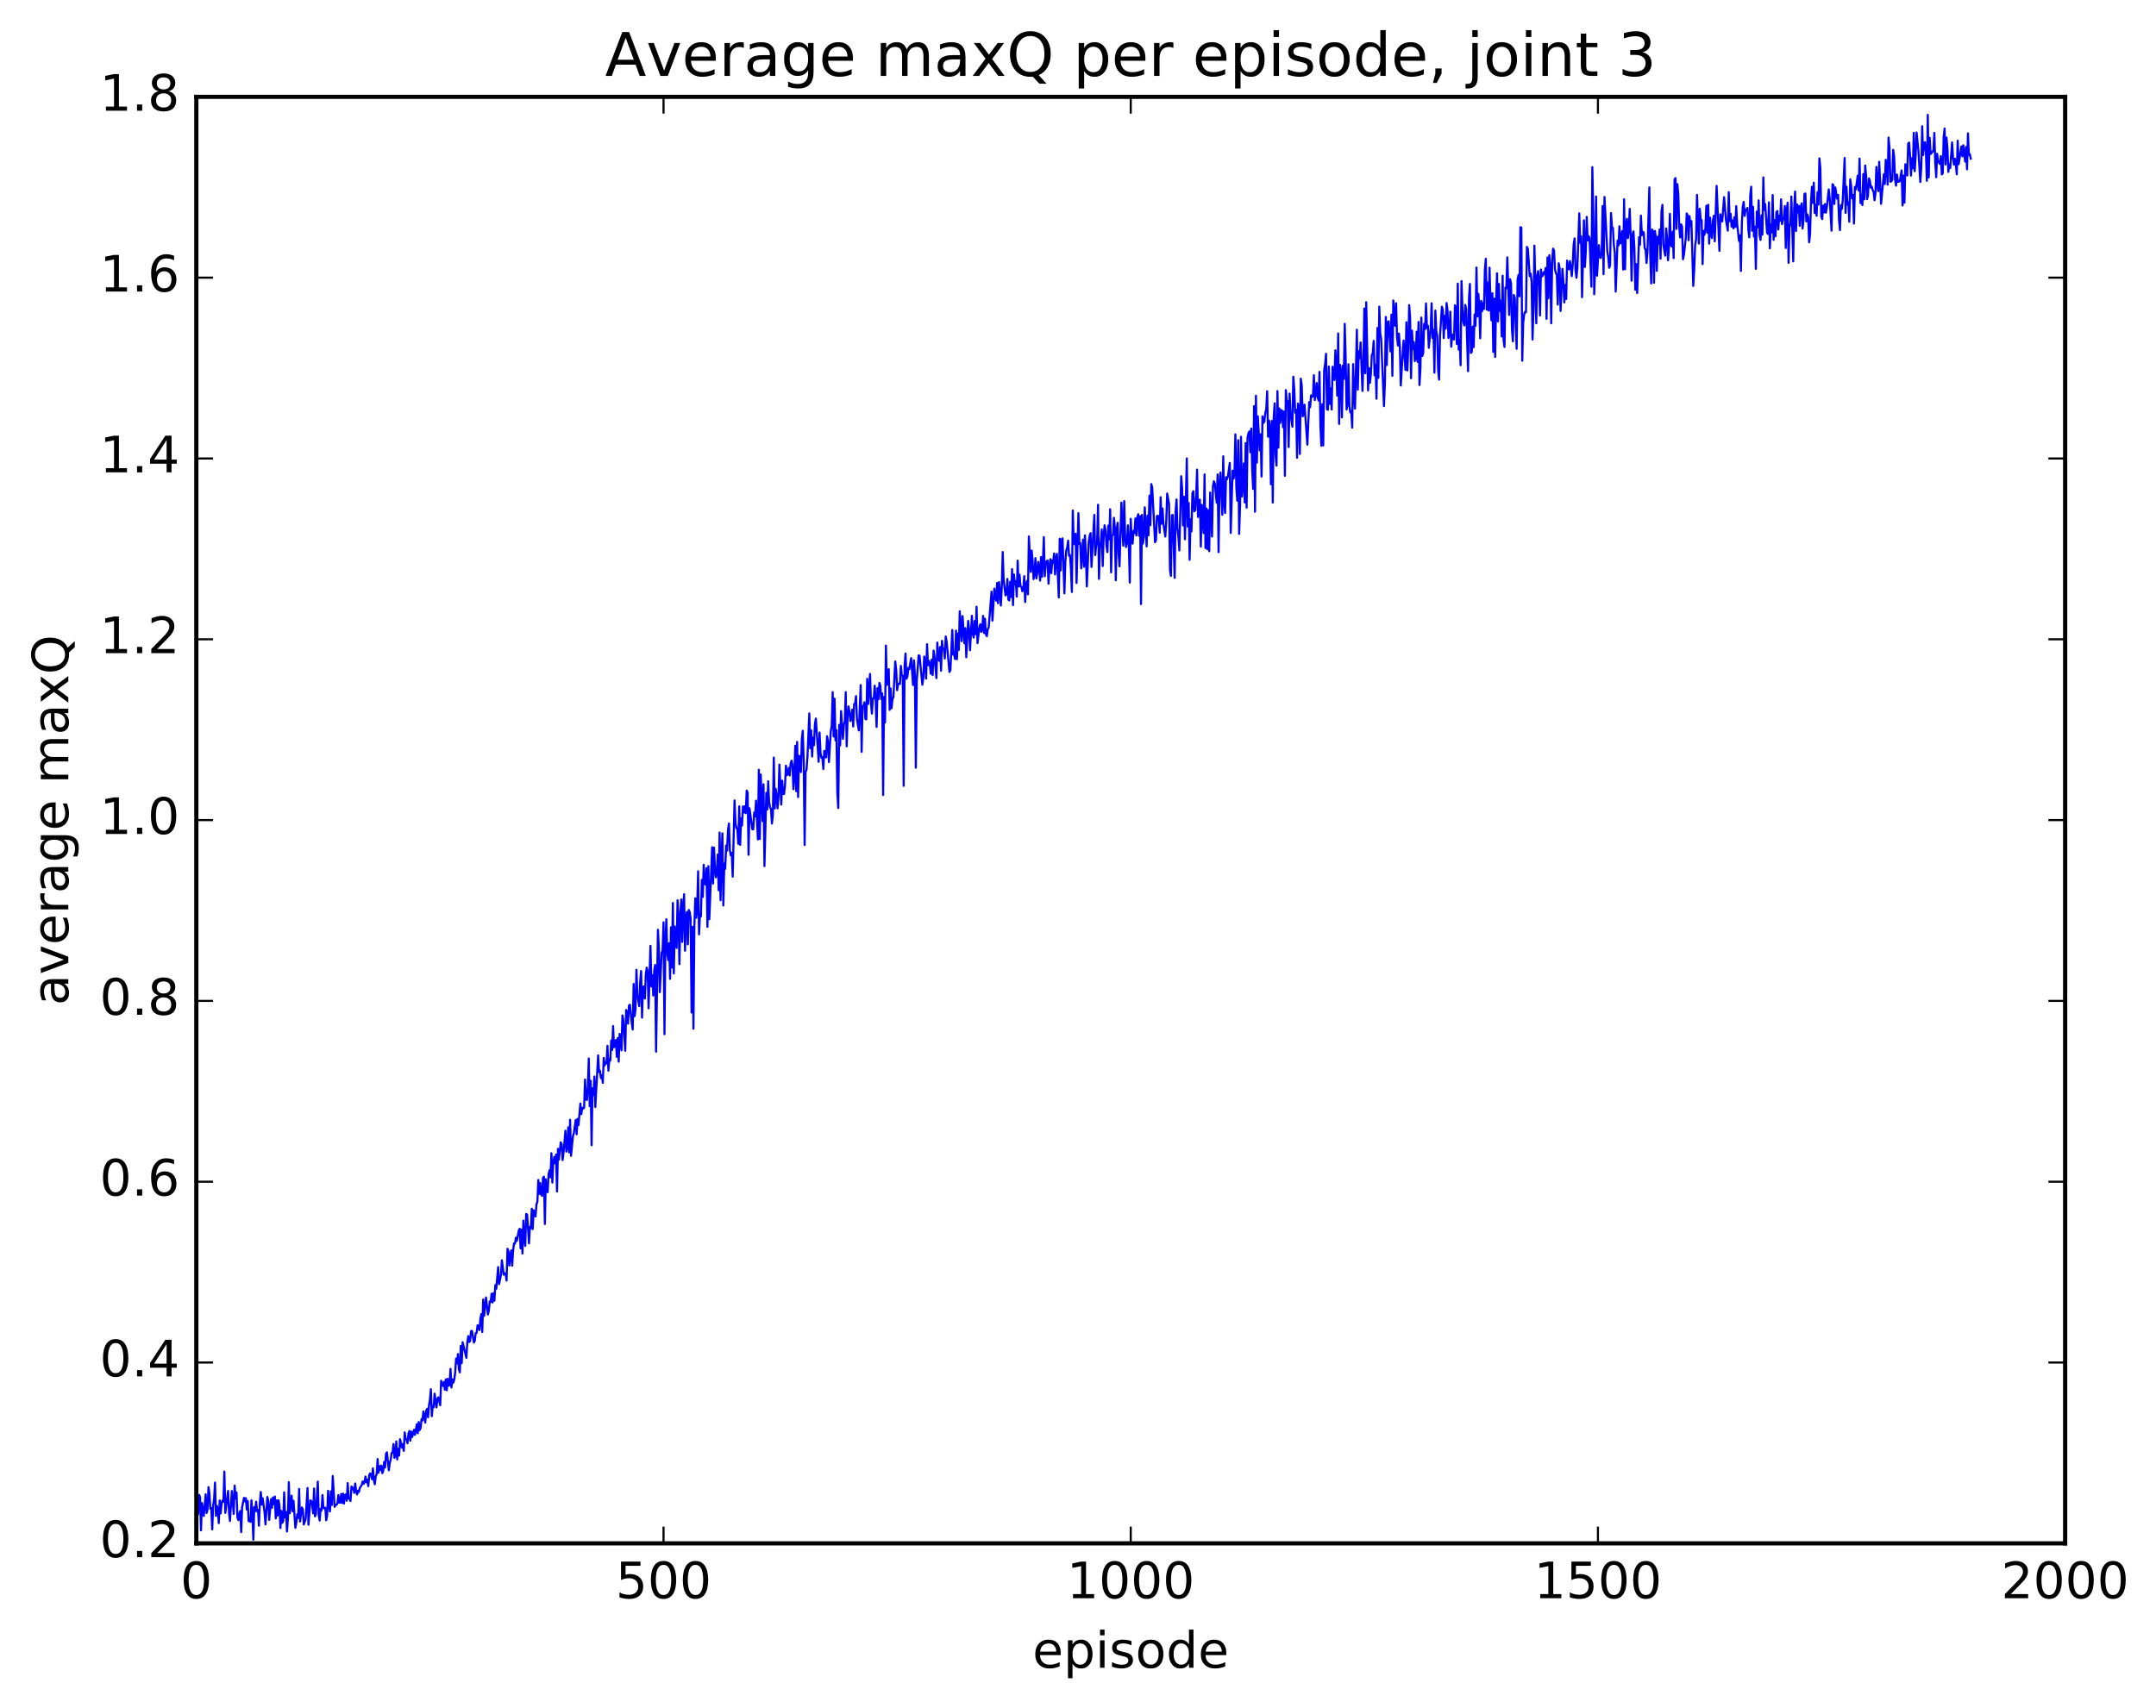 <?xml version="1.0" encoding="utf-8" standalone="no"?>
<!DOCTYPE svg PUBLIC "-//W3C//DTD SVG 1.1//EN"
  "http://www.w3.org/Graphics/SVG/1.1/DTD/svg11.dtd">
<!-- Created with matplotlib (http://matplotlib.org/) -->
<svg height="408pt" version="1.1" viewBox="0 0 515 408" width="515pt" xmlns="http://www.w3.org/2000/svg" xmlns:xlink="http://www.w3.org/1999/xlink">
 <defs>
  <style type="text/css">
*{stroke-linecap:butt;stroke-linejoin:round;stroke-miterlimit:100000;}
  </style>
 </defs>
 <g id="figure_1">
  <g id="patch_1">
   <path d="M 0 408.169 
L 515.768 408.169 
L 515.768 0 
L 0 0 
z
" style="fill:#ffffff;"/>
  </g>
  <g id="axes_1">
   <g id="patch_2">
    <path d="M 46.898 368.742 
L 493.298 368.742 
L 493.298 23.142 
L 46.898 23.142 
z
" style="fill:#ffffff;"/>
   </g>
   <g id="line2d_1">
    <path clip-path="url(#p8af51a3436)" d="M 46.898 364.537 
L 47.121 362.156 
L 47.344 361.66 
L 47.567 357.169 
L 47.79 357.702 
L 48.014 365.643 
L 48.237 359.123 
L 48.683 362.201 
L 49.13 357.03 
L 49.353 361.495 
L 49.576 360.654 
L 49.799 355.307 
L 50.022 356.775 
L 50.245 360.465 
L 50.469 360.303 
L 50.692 365.415 
L 50.915 359.716 
L 51.138 358.188 
L 51.361 354.216 
L 51.585 362.179 
L 51.808 359.79 
L 52.031 360.488 
L 52.254 363.922 
L 52.477 358.499 
L 52.701 361.594 
L 52.924 359.33 
L 53.147 358.519 
L 53.37 358.803 
L 53.593 351.59 
L 53.817 361.468 
L 54.486 356.224 
L 54.709 361.448 
L 54.933 363.403 
L 55.379 356.249 
L 55.825 361.715 
L 56.049 354.936 
L 56.272 358.01 
L 56.495 356.609 
L 56.718 362.578 
L 56.941 363.211 
L 57.165 361.686 
L 57.388 361.016 
L 57.611 366.08 
L 57.834 360.129 
L 58.281 357.875 
L 58.504 358.734 
L 58.727 357.949 
L 58.95 360.679 
L 59.173 358.614 
L 59.397 363.46 
L 59.62 362.981 
L 59.843 363.624 
L 60.066 358.463 
L 60.289 361.651 
L 60.513 367.881 
L 60.736 360.096 
L 60.959 361.049 
L 61.182 358.791 
L 61.406 361.117 
L 61.629 360.77 
L 61.852 364.536 
L 62.075 358.937 
L 62.298 356.473 
L 62.522 359.495 
L 62.745 357.963 
L 63.191 361.302 
L 63.414 364.218 
L 63.861 357.672 
L 64.084 358.656 
L 64.307 363.14 
L 64.754 358.184 
L 64.977 360.25 
L 65.2 357.788 
L 65.423 359.381 
L 65.646 357.552 
L 65.87 362.793 
L 66.093 358.478 
L 66.316 362.119 
L 66.539 358.463 
L 66.762 359.876 
L 66.986 365.084 
L 67.209 361.005 
L 67.432 363.857 
L 67.655 363.369 
L 67.878 356.567 
L 68.102 362.561 
L 68.325 361.232 
L 68.548 365.91 
L 68.771 362.91 
L 68.994 354.127 
L 69.218 361.565 
L 69.664 357.341 
L 69.887 361.08 
L 70.11 358.571 
L 70.557 365.042 
L 70.78 363.819 
L 71.003 361.79 
L 71.226 362.672 
L 71.45 355.739 
L 71.673 363.528 
L 72.119 360.159 
L 72.342 360.652 
L 72.566 364.23 
L 73.012 362.918 
L 73.458 355.527 
L 73.681 364.304 
L 74.128 358.48 
L 74.351 358.633 
L 74.574 359.54 
L 74.797 361.587 
L 75.021 355.648 
L 75.244 362.299 
L 75.467 361.723 
L 75.913 353.987 
L 76.137 362.008 
L 76.36 363.303 
L 76.583 360.516 
L 76.806 360.872 
L 77.029 357.197 
L 77.253 360.243 
L 77.476 360.424 
L 77.699 360.229 
L 77.922 363.237 
L 78.145 362.074 
L 78.369 356.18 
L 78.592 359.822 
L 78.815 361.117 
L 79.038 356.324 
L 79.261 359.581 
L 79.485 352.664 
L 79.931 360.022 
L 80.154 359.554 
L 80.377 359.551 
L 80.601 359.21 
L 80.824 357.201 
L 81.047 359.014 
L 81.27 359.001 
L 81.493 356.954 
L 81.717 359.11 
L 81.94 356.876 
L 82.163 359.232 
L 82.386 357.167 
L 82.609 357.064 
L 82.833 358.567 
L 83.056 354.35 
L 83.279 357.98 
L 83.502 358.132 
L 83.725 358.639 
L 83.949 355.181 
L 84.172 355.328 
L 84.395 355.809 
L 84.618 356.679 
L 84.841 354.447 
L 85.065 356.24 
L 85.288 357.078 
L 85.511 356.147 
L 85.734 356.478 
L 85.957 355.495 
L 86.404 354.808 
L 86.627 353.953 
L 86.85 354.547 
L 87.073 354.177 
L 87.297 352.791 
L 87.52 354.162 
L 87.743 353.543 
L 87.966 355.074 
L 88.189 352.442 
L 88.413 352.021 
L 88.636 352.445 
L 88.859 353.415 
L 89.082 350.812 
L 89.305 353.656 
L 89.529 354.632 
L 89.752 352.726 
L 89.975 352.237 
L 90.198 348.602 
L 90.421 351.878 
L 90.645 350.273 
L 90.868 351.21 
L 91.091 350.164 
L 91.314 351.971 
L 91.537 351.483 
L 91.761 349.287 
L 91.984 350.628 
L 92.207 347.307 
L 92.43 347.003 
L 92.877 351.304 
L 93.1 349.539 
L 93.323 348.815 
L 93.546 347.158 
L 93.769 347.074 
L 93.993 345.016 
L 94.216 348.319 
L 94.439 347.934 
L 94.662 344.392 
L 94.885 348.702 
L 95.109 346.147 
L 95.332 347.786 
L 95.555 343.872 
L 96.001 345.891 
L 96.225 345.027 
L 96.448 346.646 
L 96.671 342.236 
L 96.894 343.873 
L 97.118 343.875 
L 97.341 344.842 
L 97.564 342.565 
L 97.787 341.896 
L 98.01 344.234 
L 98.234 342.035 
L 98.457 343.334 
L 98.903 341.611 
L 99.126 342.826 
L 99.573 340.278 
L 99.796 342.444 
L 100.019 339.762 
L 100.242 341.692 
L 100.466 341.208 
L 100.689 339.072 
L 100.912 339.38 
L 101.135 337.225 
L 101.358 338.274 
L 101.582 339.894 
L 101.805 337.073 
L 102.028 336.595 
L 102.251 338.614 
L 102.474 335.81 
L 102.698 334.425 
L 102.921 331.919 
L 103.144 338.363 
L 103.367 335.909 
L 103.59 336.245 
L 103.814 332.995 
L 104.26 336.267 
L 104.483 334.273 
L 104.706 333.858 
L 105.153 335.747 
L 105.376 329.897 
L 105.599 330.773 
L 105.822 331.15 
L 106.046 330.166 
L 106.269 332.031 
L 106.492 329.563 
L 106.715 332.181 
L 106.938 329.433 
L 107.162 331.095 
L 107.385 330.918 
L 107.608 327.066 
L 107.831 331.513 
L 108.054 329.578 
L 108.278 330.37 
L 108.501 329.605 
L 108.724 327.977 
L 108.947 324.584 
L 109.17 325.738 
L 109.394 323.522 
L 109.617 327.138 
L 109.84 327.894 
L 110.063 321.572 
L 110.286 325.689 
L 110.51 320.697 
L 111.402 324.423 
L 111.626 320.735 
L 111.849 319.235 
L 112.072 320.637 
L 112.295 320.404 
L 112.518 318.024 
L 112.742 317.986 
L 113.188 320.758 
L 113.411 320.337 
L 113.634 318.504 
L 113.858 318.435 
L 114.081 316.627 
L 114.527 317.794 
L 114.75 315.068 
L 114.974 313.967 
L 115.197 318.25 
L 115.42 310.486 
L 115.643 314.379 
L 116.09 310.001 
L 116.536 314.063 
L 116.759 313.222 
L 116.982 310.947 
L 117.206 311.067 
L 117.429 309.09 
L 117.652 311.191 
L 117.875 308.973 
L 118.098 310.772 
L 118.322 307.047 
L 118.545 307.913 
L 118.991 302.735 
L 119.214 306.811 
L 119.661 304.638 
L 119.884 301.107 
L 120.33 304.561 
L 120.553 304.217 
L 120.777 304.311 
L 121 305.959 
L 121.223 298.363 
L 121.446 298.941 
L 121.669 302.374 
L 121.893 299.942 
L 122.116 298.745 
L 122.339 302.412 
L 122.562 298.803 
L 122.785 297.07 
L 123.009 297.122 
L 123.232 295.71 
L 123.455 296.492 
L 123.901 294.081 
L 124.125 293.578 
L 124.348 298.269 
L 124.571 293.8 
L 124.794 299.496 
L 125.017 291.643 
L 125.241 295.803 
L 125.464 297.664 
L 125.687 290.051 
L 125.91 290.172 
L 126.357 297.069 
L 126.58 293.132 
L 126.803 293.489 
L 127.026 288.795 
L 127.249 293.664 
L 127.473 289.172 
L 127.919 290.64 
L 128.142 287.792 
L 128.365 287.11 
L 128.589 281.927 
L 128.812 285.258 
L 129.035 282.674 
L 129.258 285.382 
L 129.482 285.734 
L 129.705 281.413 
L 129.928 281.132 
L 130.151 292.447 
L 130.374 281.743 
L 130.597 284.714 
L 130.821 284.838 
L 131.044 280.494 
L 131.267 279.613 
L 131.49 281.301 
L 131.714 275.538 
L 131.937 282.556 
L 132.16 277.866 
L 132.383 276.428 
L 132.606 277.962 
L 132.829 275.861 
L 133.053 284.688 
L 133.276 274.481 
L 133.499 277.058 
L 133.946 272.928 
L 134.169 273.383 
L 134.392 277.166 
L 134.615 275.378 
L 135.061 270.156 
L 135.285 275.152 
L 135.508 274.165 
L 135.731 269.347 
L 135.954 275.334 
L 136.178 267.546 
L 136.401 276.156 
L 136.847 271.541 
L 137.07 270.771 
L 137.517 267.587 
L 137.74 271.017 
L 137.963 267.318 
L 138.186 268.824 
L 138.633 263.656 
L 138.856 266.199 
L 139.079 264.681 
L 139.302 264.896 
L 139.525 264.627 
L 139.749 257.93 
L 139.972 262.724 
L 140.195 262.806 
L 140.418 259.697 
L 140.642 252.892 
L 140.865 264.301 
L 141.088 258.235 
L 141.311 273.627 
L 141.534 260.011 
L 141.757 261.659 
L 141.981 257.213 
L 142.204 264.502 
L 142.874 252.148 
L 143.097 256.118 
L 143.32 255.844 
L 143.543 257.589 
L 143.766 256.928 
L 143.989 258.732 
L 144.213 252.765 
L 144.436 254.555 
L 144.659 253.869 
L 144.882 254.07 
L 145.106 249.875 
L 145.329 255.824 
L 145.552 253.09 
L 145.775 253.417 
L 145.998 248.599 
L 146.221 250.876 
L 146.445 245.146 
L 146.668 250.224 
L 147.114 248.492 
L 147.338 252.506 
L 147.561 247.996 
L 147.784 253.661 
L 148.007 247.019 
L 148.23 248.053 
L 148.453 250.946 
L 148.677 242.611 
L 148.9 243.815 
L 149.346 251.058 
L 149.57 241.31 
L 149.793 241.949 
L 150.016 244.578 
L 150.239 240.257 
L 150.462 240.057 
L 150.909 244.436 
L 151.132 245.983 
L 151.355 235.101 
L 151.578 242.787 
L 151.802 241.146 
L 152.025 231.705 
L 152.248 237.701 
L 152.694 240.402 
L 152.917 234.652 
L 153.141 232.009 
L 153.364 243.134 
L 153.587 235.764 
L 153.81 235.696 
L 154.034 238.577 
L 154.257 232.852 
L 154.48 231.191 
L 154.703 232.132 
L 154.926 240.91 
L 155.373 225.979 
L 155.596 235.697 
L 155.819 232.989 
L 156.042 237.852 
L 156.266 231.991 
L 156.489 230.55 
L 156.712 251.276 
L 157.158 222.145 
L 157.381 226.485 
L 157.605 237.051 
L 158.051 227.649 
L 158.274 227.083 
L 158.498 220.362 
L 158.721 247.092 
L 158.944 225.207 
L 159.167 219.623 
L 159.39 227.684 
L 159.613 229.404 
L 159.837 225.364 
L 160.06 233.881 
L 160.283 221.558 
L 160.506 231.163 
L 160.73 215.745 
L 160.953 232.584 
L 161.176 221.367 
L 161.622 226.487 
L 161.845 215.1 
L 162.069 219.195 
L 162.292 230.364 
L 162.515 218.315 
L 162.738 214.905 
L 162.962 225.041 
L 163.185 216.889 
L 163.408 213.656 
L 163.631 227.155 
L 163.854 219.046 
L 164.077 217.897 
L 164.301 225.616 
L 164.524 217.41 
L 164.747 217.915 
L 164.97 219.403 
L 165.194 241.913 
L 165.417 221.47 
L 165.64 245.785 
L 165.863 221.244 
L 166.086 214.616 
L 166.31 219.251 
L 166.533 216.936 
L 166.756 208.172 
L 166.979 223.241 
L 167.202 218.437 
L 167.425 218.942 
L 167.649 210.233 
L 167.872 214.294 
L 168.095 206.619 
L 168.318 210.976 
L 168.542 211.369 
L 168.765 207.421 
L 168.988 221.451 
L 169.211 206.942 
L 169.434 219.607 
L 170.104 202.43 
L 170.327 211.099 
L 170.55 202.496 
L 170.774 207.678 
L 170.997 209.615 
L 171.22 208.327 
L 171.443 204.157 
L 171.666 212.714 
L 171.889 198.922 
L 172.113 215.072 
L 172.336 204.272 
L 172.559 199.112 
L 172.782 216.34 
L 173.006 206.314 
L 173.229 207.595 
L 173.452 202.009 
L 173.675 203.233 
L 173.898 198.239 
L 174.121 196.762 
L 174.345 203.173 
L 174.568 204.373 
L 174.791 203.777 
L 175.014 209.459 
L 175.461 191.24 
L 175.684 196.665 
L 175.907 197.828 
L 176.13 198.043 
L 176.353 201.606 
L 176.577 192.67 
L 176.8 201.874 
L 177.023 195.523 
L 177.246 197.264 
L 177.47 192.677 
L 177.693 194.108 
L 177.916 192.633 
L 178.139 194.282 
L 178.362 188.881 
L 178.585 189.37 
L 178.809 204.225 
L 179.032 193.115 
L 179.702 198.12 
L 179.925 198.166 
L 180.148 194.119 
L 180.371 195.046 
L 180.594 191.303 
L 181.041 200.559 
L 181.264 183.908 
L 181.487 200.447 
L 181.71 185.053 
L 182.157 196.185 
L 182.38 187.394 
L 182.603 206.93 
L 183.049 189.431 
L 183.273 193.431 
L 183.496 186.665 
L 183.719 191.725 
L 183.942 192.94 
L 184.166 193.302 
L 184.389 196.764 
L 184.612 194.692 
L 184.835 180.994 
L 185.058 193.156 
L 185.281 188.456 
L 185.505 189.946 
L 185.728 193.124 
L 185.951 190.521 
L 186.174 182.673 
L 186.621 192.239 
L 186.844 186.526 
L 187.067 189.68 
L 187.29 189.7 
L 187.513 187.647 
L 187.737 182.932 
L 187.96 185.206 
L 188.183 184.994 
L 188.406 183.471 
L 188.63 185.282 
L 188.853 182.405 
L 189.076 181.745 
L 189.299 182.826 
L 189.522 188.563 
L 189.745 185.288 
L 189.969 178.174 
L 190.192 189.041 
L 190.415 177.264 
L 190.638 190.442 
L 190.862 180.574 
L 191.085 181.015 
L 191.308 184.466 
L 191.531 176.604 
L 191.754 174.591 
L 191.977 181.931 
L 192.201 201.895 
L 192.424 184.456 
L 192.647 183.917 
L 192.87 180.993 
L 193.317 170.453 
L 193.54 178.781 
L 193.763 174.491 
L 193.986 180.754 
L 194.209 176.244 
L 194.433 178.044 
L 194.656 173.041 
L 194.879 171.676 
L 195.549 182.014 
L 195.772 175.012 
L 195.995 179.909 
L 196.218 181.073 
L 196.441 180.913 
L 196.665 183.742 
L 196.888 179.4 
L 197.111 180.869 
L 197.334 180.959 
L 197.558 175.914 
L 197.781 177.215 
L 198.004 182.087 
L 198.45 174.669 
L 198.673 173.463 
L 198.897 165.371 
L 199.12 175.975 
L 199.343 166.92 
L 199.566 176.895 
L 199.79 174.446 
L 200.013 189.429 
L 200.236 193.055 
L 200.459 173.197 
L 200.682 178.076 
L 200.905 169.906 
L 201.352 176.524 
L 201.575 173.143 
L 201.798 172.304 
L 202.022 165.373 
L 202.245 178.32 
L 202.468 171.392 
L 202.691 168.778 
L 202.914 170.063 
L 203.137 172.282 
L 203.361 171.437 
L 203.584 169.544 
L 203.807 173.573 
L 204.03 168.202 
L 204.254 168.19 
L 204.477 166.314 
L 204.7 171.853 
L 205.146 174.526 
L 205.593 163.673 
L 205.816 179.643 
L 206.039 168.729 
L 206.262 168.774 
L 206.486 167.792 
L 206.709 171.76 
L 206.932 171.877 
L 207.155 162.201 
L 207.378 168.198 
L 207.825 161.026 
L 208.048 168.043 
L 208.271 170.503 
L 208.494 166.857 
L 208.718 166.858 
L 208.941 163.831 
L 209.164 167.442 
L 209.387 173.677 
L 209.61 164.416 
L 209.833 167.082 
L 210.057 163.172 
L 210.28 163.818 
L 210.503 167.001 
L 210.726 165.682 
L 210.95 189.953 
L 211.173 166.538 
L 211.396 172.644 
L 211.619 154.235 
L 211.842 163.628 
L 212.065 162.678 
L 212.289 159.887 
L 212.512 169.605 
L 212.735 164.495 
L 212.958 169.225 
L 213.181 167.087 
L 213.405 166.518 
L 213.851 158.031 
L 214.074 160.139 
L 214.298 164.918 
L 214.521 163.454 
L 214.744 163.284 
L 214.967 163.41 
L 215.19 159.104 
L 215.413 161.334 
L 215.637 161.468 
L 215.86 187.751 
L 216.083 158.97 
L 216.306 156.141 
L 216.53 162.181 
L 216.753 161.579 
L 216.976 159.557 
L 217.199 159.889 
L 217.645 157.243 
L 218.092 163.664 
L 218.315 157.757 
L 218.538 161.1 
L 218.762 183.427 
L 218.985 162.713 
L 219.431 156.581 
L 219.654 156.657 
L 220.101 161.368 
L 220.324 163.604 
L 220.547 161.943 
L 220.77 156.86 
L 220.994 158.221 
L 221.217 162.139 
L 221.44 153.921 
L 221.663 158.937 
L 221.886 157.879 
L 222.109 158.633 
L 222.333 160.967 
L 222.556 157.594 
L 222.779 161.306 
L 223.002 155.442 
L 223.226 156.849 
L 223.672 162.017 
L 223.895 153.524 
L 224.118 157.218 
L 224.341 157.886 
L 224.565 154.601 
L 224.788 160.247 
L 225.011 153.107 
L 225.234 155.016 
L 225.458 155.04 
L 225.681 157.333 
L 225.904 152.058 
L 226.127 153.348 
L 226.797 160.539 
L 227.02 160.122 
L 227.466 150.529 
L 227.69 156.42 
L 227.913 156.362 
L 228.136 157.469 
L 228.359 150.669 
L 228.582 157.511 
L 228.805 151.372 
L 229.029 155.3 
L 229.252 146.049 
L 229.698 153.188 
L 229.922 147.202 
L 230.368 153.702 
L 230.591 150.078 
L 230.814 157.036 
L 231.261 148.353 
L 231.484 150.237 
L 231.707 155.36 
L 232.154 147.123 
L 232.377 151.508 
L 232.6 152.344 
L 232.823 148.364 
L 233.046 151.523 
L 233.269 144.967 
L 233.493 153.677 
L 233.939 149.988 
L 234.162 149.134 
L 234.386 150.963 
L 234.609 150.516 
L 234.832 147.146 
L 235.055 151.247 
L 235.278 147.818 
L 235.501 151.586 
L 235.725 151.995 
L 235.948 150.341 
L 236.171 149.912 
L 236.841 141.363 
L 237.064 148.279 
L 237.51 140.645 
L 237.733 142.709 
L 237.957 143.513 
L 238.18 139.295 
L 238.403 144.119 
L 238.626 139.086 
L 238.85 141.139 
L 239.073 144.677 
L 239.296 140.23 
L 239.519 131.893 
L 239.742 138.589 
L 240.189 142.261 
L 240.412 141.9 
L 240.635 138.321 
L 240.858 143.261 
L 241.082 143.47 
L 241.305 138.991 
L 241.528 142.649 
L 241.751 135.976 
L 241.974 144.591 
L 242.197 137.253 
L 242.421 139.653 
L 242.644 138.843 
L 242.867 142.543 
L 243.09 133.949 
L 243.314 140.104 
L 243.537 137.323 
L 243.76 140.074 
L 243.983 140.235 
L 244.206 141.273 
L 244.429 140.75 
L 244.653 137.666 
L 244.876 143.843 
L 245.099 139.759 
L 245.322 138.79 
L 245.546 142.003 
L 245.769 128.167 
L 246.215 136.631 
L 246.438 131.542 
L 246.661 134.01 
L 246.885 138.367 
L 247.108 137.082 
L 247.331 133.354 
L 247.554 138.191 
L 247.778 136.972 
L 248.001 134.239 
L 248.224 135.426 
L 248.447 138.725 
L 248.67 133.102 
L 248.893 137.821 
L 249.117 134.211 
L 249.34 128.327 
L 249.563 137.674 
L 249.786 134.773 
L 250.01 134.117 
L 250.233 133.903 
L 250.456 139.46 
L 250.679 135.427 
L 250.902 133.608 
L 251.125 136.941 
L 251.349 133.92 
L 251.572 134.462 
L 251.795 132.236 
L 252.018 137.236 
L 252.242 133.358 
L 252.465 132.328 
L 252.911 142.735 
L 253.134 128.711 
L 253.357 136.298 
L 253.581 128.976 
L 253.804 128.629 
L 254.25 141.759 
L 254.474 134.239 
L 254.697 131.526 
L 254.92 130.817 
L 255.143 129.168 
L 255.366 132.767 
L 255.589 132.635 
L 255.813 135.876 
L 256.036 141.439 
L 256.259 121.962 
L 256.482 129.371 
L 256.705 130.046 
L 256.929 127.509 
L 257.152 139.282 
L 257.598 122.609 
L 257.822 130.006 
L 258.045 129.743 
L 258.268 135.801 
L 258.714 128.93 
L 258.938 135.417 
L 259.161 127.906 
L 259.384 132.306 
L 259.607 140.116 
L 260.053 129.63 
L 260.277 128.053 
L 260.5 127.385 
L 260.723 135.455 
L 261.393 123.037 
L 261.616 132.617 
L 261.839 130.429 
L 262.062 129.665 
L 262.286 120.594 
L 262.509 138.309 
L 262.732 131.026 
L 262.955 129.474 
L 263.178 126.511 
L 263.401 135.254 
L 263.625 128.208 
L 263.848 125.496 
L 264.071 126.65 
L 264.294 130.273 
L 264.517 131.918 
L 264.741 125.573 
L 264.964 128.841 
L 265.187 121.667 
L 265.41 136.746 
L 265.634 128.021 
L 265.857 127.733 
L 266.08 123.728 
L 266.303 126.12 
L 266.526 138.645 
L 266.75 126.451 
L 266.973 124.903 
L 267.196 132.09 
L 267.419 135.308 
L 267.865 120.075 
L 268.312 130.382 
L 268.535 119.733 
L 268.758 128.327 
L 268.981 130.704 
L 269.205 129.474 
L 269.428 125.517 
L 269.651 130.302 
L 269.874 139.194 
L 270.098 123.951 
L 270.321 128.847 
L 270.544 129.901 
L 270.767 126.805 
L 270.99 127.361 
L 271.214 123.862 
L 271.437 127.924 
L 271.66 123.619 
L 271.883 122.849 
L 272.106 128.004 
L 272.329 123.332 
L 272.553 144.33 
L 272.776 123.031 
L 272.999 129.883 
L 273.222 128.384 
L 273.445 121.2 
L 273.892 130.541 
L 274.115 123.193 
L 274.338 127.898 
L 274.562 118.432 
L 274.785 125.487 
L 275.008 115.654 
L 275.231 116.551 
L 275.901 129.558 
L 276.124 129.06 
L 276.347 123.314 
L 276.57 123.22 
L 276.793 123.754 
L 277.017 127.268 
L 277.24 118.799 
L 277.463 125.132 
L 277.686 121.5 
L 277.909 125.195 
L 278.356 128.187 
L 278.579 124.595 
L 278.802 117.902 
L 279.249 120.414 
L 279.472 136.158 
L 279.695 137.597 
L 279.918 123.144 
L 280.142 123.037 
L 280.588 138.067 
L 280.811 122.236 
L 281.034 119.335 
L 281.257 126.33 
L 281.481 128.269 
L 281.704 131.502 
L 282.15 113.775 
L 282.373 116.691 
L 282.597 125.537 
L 282.82 118.688 
L 283.043 128.849 
L 283.49 109.524 
L 283.713 125.809 
L 283.936 120.174 
L 284.159 133.75 
L 284.382 124.033 
L 284.606 126.954 
L 284.829 117.816 
L 285.052 117.356 
L 285.275 122.166 
L 285.498 121.909 
L 285.721 118.718 
L 285.945 112.201 
L 286.168 123.504 
L 286.391 119.908 
L 286.614 119.365 
L 286.837 130.602 
L 287.061 120.619 
L 287.507 127.36 
L 287.73 113.346 
L 287.954 130.948 
L 288.177 121.479 
L 288.4 131.219 
L 288.623 121.892 
L 288.846 131.698 
L 289.07 117.683 
L 289.516 128.195 
L 289.739 116.072 
L 289.962 114.99 
L 290.185 115.53 
L 290.632 120.121 
L 290.855 113.357 
L 291.078 131.92 
L 291.301 116.188 
L 291.525 112.903 
L 291.971 122.997 
L 292.194 109.021 
L 292.418 120.178 
L 292.641 122.575 
L 292.864 114.027 
L 293.087 114.515 
L 293.31 113.806 
L 293.757 110.609 
L 293.98 127.331 
L 294.426 112.45 
L 294.649 114.368 
L 294.873 113.333 
L 295.096 103.78 
L 295.319 116.347 
L 295.542 119.634 
L 295.765 105.169 
L 295.989 127.563 
L 296.212 120.783 
L 296.435 104.36 
L 296.658 118.621 
L 296.882 116.022 
L 297.105 110.728 
L 297.328 120.046 
L 297.551 105.866 
L 297.774 121.283 
L 297.998 104.606 
L 298.221 103.506 
L 298.444 103.07 
L 298.667 108.048 
L 298.89 102.377 
L 299.113 112.316 
L 299.337 116.82 
L 299.56 97.027 
L 299.783 122.259 
L 300.006 94.554 
L 300.229 110.514 
L 300.453 99.467 
L 300.899 107.607 
L 301.122 103.766 
L 301.346 113.865 
L 301.569 99.481 
L 301.792 101.059 
L 302.015 100.706 
L 302.238 98.68 
L 302.462 97.771 
L 302.685 93.474 
L 302.908 104.341 
L 303.131 100.479 
L 303.354 102.05 
L 303.577 115.715 
L 303.801 100.579 
L 304.024 120.08 
L 304.247 99.831 
L 304.47 96.368 
L 304.693 108.707 
L 304.917 111.236 
L 305.14 93.434 
L 305.363 106.967 
L 305.586 97.559 
L 305.81 101.028 
L 306.033 97.972 
L 306.256 98.122 
L 306.479 102.069 
L 306.702 98.337 
L 306.925 113.67 
L 307.149 93.205 
L 307.372 95.696 
L 307.595 95.888 
L 307.818 106.809 
L 308.041 94.035 
L 308.265 98.82 
L 308.711 101.967 
L 308.934 89.992 
L 309.158 92.948 
L 309.381 98.603 
L 309.604 97.922 
L 309.827 109.363 
L 310.05 96.418 
L 310.274 97.263 
L 310.497 108.46 
L 310.72 90.477 
L 310.943 92.073 
L 311.166 99.466 
L 311.389 99.082 
L 311.613 96.683 
L 312.282 106.247 
L 312.729 96.084 
L 312.952 97.292 
L 313.175 94.468 
L 313.398 94.867 
L 313.622 94.659 
L 313.845 89.652 
L 314.068 95.594 
L 314.291 94.285 
L 314.514 91.526 
L 314.738 94.754 
L 314.961 95.698 
L 315.184 88.844 
L 315.407 101.839 
L 315.63 106.511 
L 315.853 96.574 
L 316.077 106.419 
L 316.3 88.364 
L 316.523 87.056 
L 316.746 84.52 
L 316.969 97.791 
L 317.193 97.903 
L 317.416 87.559 
L 317.639 96.494 
L 317.862 92.787 
L 318.086 97.839 
L 318.309 87.619 
L 318.532 90.193 
L 318.755 90.8 
L 318.978 83.702 
L 319.202 87.462 
L 319.425 94.533 
L 319.648 79.68 
L 319.871 101.283 
L 320.094 87.166 
L 320.317 88.698 
L 320.541 99.724 
L 320.764 87.369 
L 320.987 90.568 
L 321.21 77.367 
L 321.433 85.354 
L 321.657 97.842 
L 321.88 96.545 
L 322.103 87.023 
L 322.326 96.935 
L 322.55 98.526 
L 322.773 98.31 
L 322.996 102.189 
L 323.219 86.998 
L 323.442 94.602 
L 323.666 97.629 
L 324.112 78.782 
L 324.335 93.102 
L 324.558 83.921 
L 324.781 85.57 
L 325.005 81.833 
L 325.451 93.396 
L 325.674 86.594 
L 325.897 73.714 
L 326.121 89.17 
L 326.344 72.201 
L 326.79 93.284 
L 327.014 87.96 
L 327.237 91.465 
L 327.46 89.355 
L 327.683 84.807 
L 327.906 84.479 
L 328.13 81.446 
L 328.353 89.691 
L 328.576 87.134 
L 328.799 95.266 
L 329.022 78.367 
L 329.245 90.278 
L 329.469 73.265 
L 329.692 79.65 
L 329.915 80.965 
L 330.585 97.031 
L 330.808 91.571 
L 331.031 75.717 
L 331.254 87.214 
L 331.478 76.991 
L 331.701 76.758 
L 332.147 83.967 
L 332.37 75.19 
L 332.594 89.792 
L 332.817 71.781 
L 333.263 77.835 
L 333.486 72.46 
L 333.709 80.573 
L 333.933 82.579 
L 334.156 79.69 
L 334.379 82.795 
L 334.602 92.111 
L 335.049 84.684 
L 335.272 81.365 
L 335.718 88.364 
L 335.942 76.988 
L 336.165 88.515 
L 336.388 83.192 
L 336.611 72.896 
L 336.834 76.033 
L 337.058 90.373 
L 337.281 78.995 
L 337.504 83.347 
L 337.727 81.739 
L 337.95 86.282 
L 338.173 85.6 
L 338.397 79.241 
L 338.62 86.455 
L 338.843 76.924 
L 339.066 92.001 
L 339.289 88.179 
L 339.513 75.868 
L 339.736 85.067 
L 339.959 84.392 
L 340.182 77.394 
L 340.406 78.633 
L 340.629 72.496 
L 340.852 78.333 
L 341.075 77.815 
L 341.298 83.109 
L 341.745 78.408 
L 341.968 72.456 
L 342.191 80.777 
L 342.414 78.775 
L 342.637 89.032 
L 342.861 74.207 
L 343.084 79.084 
L 343.307 80.259 
L 343.53 88.407 
L 343.753 90.7 
L 343.977 80.164 
L 344.423 73.278 
L 344.646 74.024 
L 344.87 80.771 
L 345.093 75.467 
L 345.316 78.507 
L 345.539 72.402 
L 345.762 74.159 
L 345.986 80.76 
L 346.209 79.799 
L 346.432 74.475 
L 346.655 82.841 
L 346.878 79.914 
L 347.101 80.81 
L 347.325 81.123 
L 347.548 72.947 
L 347.771 73.628 
L 347.994 82.208 
L 348.217 67.769 
L 348.441 83.517 
L 348.664 81.256 
L 348.887 87.256 
L 349.11 67.158 
L 349.334 73.796 
L 349.557 77.001 
L 349.78 77.757 
L 350.003 72.855 
L 350.226 73.897 
L 350.673 88.686 
L 350.896 71.255 
L 351.119 67.845 
L 351.342 84.322 
L 351.565 84.079 
L 351.789 78.021 
L 352.012 82.953 
L 352.235 75.124 
L 352.458 77.815 
L 352.682 63.919 
L 352.905 75.613 
L 353.128 70.205 
L 353.351 73.321 
L 353.574 80.822 
L 353.798 71.886 
L 354.021 74.352 
L 354.244 72.409 
L 354.467 73.827 
L 354.69 64.48 
L 354.913 61.82 
L 355.137 73.981 
L 355.36 67.528 
L 355.583 74.192 
L 355.806 63.941 
L 356.029 72.645 
L 356.253 76.537 
L 356.476 70.059 
L 356.699 84.092 
L 356.922 71.352 
L 357.146 85.281 
L 357.369 71.825 
L 357.592 65.292 
L 357.815 76.789 
L 358.038 67.84 
L 358.262 74.285 
L 358.485 71.843 
L 358.708 80.391 
L 358.931 65.872 
L 359.154 81.209 
L 359.377 82.905 
L 359.601 68.697 
L 359.824 68.898 
L 360.047 61.485 
L 360.493 75.252 
L 360.717 66.705 
L 360.94 67.775 
L 361.163 78.774 
L 361.386 81.542 
L 361.61 70.471 
L 361.833 71.196 
L 362.279 83.343 
L 362.502 66.854 
L 362.726 65.673 
L 362.949 70.791 
L 363.172 54.291 
L 363.395 54.37 
L 363.618 86.187 
L 363.841 77.198 
L 364.065 75.171 
L 364.288 74.501 
L 364.511 74.583 
L 364.734 58.988 
L 364.957 59.492 
L 365.404 65.98 
L 365.627 65.376 
L 365.85 67.368 
L 366.074 81.114 
L 366.297 73.915 
L 366.52 58.673 
L 366.966 77.241 
L 367.19 65.87 
L 367.413 64.776 
L 367.636 67.11 
L 367.859 75.381 
L 368.082 64.394 
L 368.305 66.072 
L 368.529 65.805 
L 368.752 65.041 
L 368.975 65.517 
L 369.198 64.021 
L 369.421 76.197 
L 369.645 61.525 
L 369.868 71.25 
L 370.091 60.962 
L 370.314 64.237 
L 370.538 77.25 
L 370.761 62.407 
L 370.984 59.401 
L 371.207 59.851 
L 371.43 64.294 
L 371.654 65.263 
L 371.877 65.674 
L 372.1 72.78 
L 372.323 62.906 
L 372.546 64.105 
L 372.769 74.307 
L 373.216 64.242 
L 373.439 67.218 
L 373.662 72.258 
L 373.885 68.078 
L 374.109 71.452 
L 374.332 62.255 
L 374.555 64.128 
L 374.778 64.367 
L 375.002 62.372 
L 375.225 63.773 
L 375.448 65.986 
L 375.671 63.233 
L 375.894 58.409 
L 376.118 56.954 
L 376.341 64.477 
L 376.564 66.377 
L 376.787 63.918 
L 377.233 50.965 
L 377.457 58.023 
L 377.68 56.455 
L 377.903 70.999 
L 378.349 52.635 
L 378.573 63.782 
L 378.796 60.031 
L 379.019 51.812 
L 379.242 57.47 
L 379.466 56.409 
L 379.689 56.913 
L 380.135 68.493 
L 380.358 39.927 
L 380.582 51.225 
L 380.805 70.292 
L 381.028 63.713 
L 381.251 46.965 
L 381.474 65.867 
L 381.921 58.57 
L 382.144 61.27 
L 382.367 61.64 
L 382.59 60.561 
L 382.813 49.223 
L 383.037 65.515 
L 383.26 47.065 
L 383.706 55.77 
L 383.93 60.013 
L 384.153 61.405 
L 384.376 63.977 
L 384.599 63.394 
L 384.822 50.904 
L 385.046 54.293 
L 385.269 54.448 
L 385.492 58.457 
L 385.715 60.298 
L 385.938 69.677 
L 386.385 57.514 
L 386.608 58.652 
L 386.831 54.069 
L 387.054 58.164 
L 387.501 55.207 
L 387.724 64.406 
L 387.947 47.597 
L 388.17 64.321 
L 388.394 53.582 
L 388.617 52.275 
L 388.84 56.893 
L 389.063 55.173 
L 389.286 49.902 
L 389.51 56.279 
L 389.733 67.057 
L 389.956 56.097 
L 390.179 55.284 
L 390.402 59.285 
L 390.625 69.226 
L 390.849 63.116 
L 391.072 70.023 
L 391.518 56.678 
L 391.741 58.474 
L 391.965 51.503 
L 392.188 56.191 
L 392.411 55.365 
L 392.634 55.54 
L 392.858 59.303 
L 393.081 59.605 
L 393.304 62.854 
L 393.527 60.196 
L 393.974 44.774 
L 394.197 61.021 
L 394.42 67.719 
L 394.643 54.83 
L 394.866 55.301 
L 395.089 67.568 
L 395.313 55.185 
L 395.536 57.006 
L 395.759 64.717 
L 395.982 56.546 
L 396.205 58.205 
L 396.429 54.84 
L 396.652 61.814 
L 396.875 50.458 
L 397.098 48.94 
L 397.322 58.496 
L 397.768 61.085 
L 397.991 54.57 
L 398.214 57.083 
L 398.438 62.201 
L 398.661 59.082 
L 398.884 51.095 
L 399.107 58.479 
L 399.33 58.909 
L 399.553 55.347 
L 399.777 61.669 
L 400 42.863 
L 400.223 42.554 
L 400.446 54.684 
L 400.67 43.99 
L 400.893 46.418 
L 401.116 54.254 
L 401.339 56.742 
L 401.562 53.597 
L 401.786 54.106 
L 402.009 61.953 
L 402.232 60.876 
L 402.678 56.913 
L 402.901 50.984 
L 403.125 51.487 
L 403.348 57.401 
L 403.571 51.645 
L 403.794 53.951 
L 404.017 52.816 
L 404.464 68.312 
L 404.687 64.524 
L 404.91 58.674 
L 405.134 57.234 
L 405.357 46.547 
L 405.803 58.19 
L 406.026 49.888 
L 406.25 52.538 
L 406.473 52.603 
L 406.696 63.101 
L 406.919 55.155 
L 407.142 56.086 
L 407.365 54.632 
L 407.589 49.161 
L 407.812 55.614 
L 408.035 48.928 
L 408.258 58.209 
L 408.481 52.009 
L 408.705 55.866 
L 408.928 56.866 
L 409.151 52.797 
L 409.374 51.555 
L 409.598 57.649 
L 410.044 44.409 
L 410.714 59.93 
L 410.937 51.198 
L 411.16 52.456 
L 411.383 52.909 
L 411.829 47.109 
L 412.276 52.561 
L 412.722 55.1 
L 412.945 45.904 
L 413.169 52.838 
L 413.392 51.08 
L 413.615 54.138 
L 413.838 52.679 
L 414.062 54.574 
L 414.285 51.909 
L 414.508 54.218 
L 414.731 49.263 
L 414.954 53.546 
L 415.401 57.583 
L 415.624 56.228 
L 415.847 64.745 
L 416.07 53.421 
L 416.293 49.391 
L 416.517 48.228 
L 416.74 51.584 
L 416.963 50.072 
L 417.186 50.27 
L 417.409 49.667 
L 417.633 54.933 
L 417.856 56.722 
L 418.079 46.692 
L 418.302 44.613 
L 418.526 55.125 
L 418.749 49.414 
L 418.972 56.533 
L 419.195 54.164 
L 419.418 64.231 
L 419.642 50.548 
L 419.865 54.335 
L 420.088 47.869 
L 420.311 56.225 
L 420.534 57.332 
L 420.757 51.438 
L 420.981 56.068 
L 421.204 42.38 
L 421.427 50.156 
L 421.65 48.751 
L 422.097 55.656 
L 422.32 55.898 
L 422.543 48.338 
L 422.766 59.322 
L 422.99 53.647 
L 423.213 55.536 
L 423.436 46.587 
L 423.659 57.321 
L 423.882 52.575 
L 424.106 56.461 
L 424.329 50.744 
L 424.552 50.411 
L 424.775 54.846 
L 424.998 51.539 
L 425.221 52.742 
L 425.445 47.619 
L 425.668 53.543 
L 425.891 52.293 
L 426.114 52.288 
L 426.337 49.219 
L 426.561 59.247 
L 426.784 50.477 
L 427.007 48.444 
L 427.23 62.802 
L 427.454 54.363 
L 427.677 53.297 
L 427.9 46.962 
L 428.346 62.452 
L 428.57 49.686 
L 428.793 45.758 
L 429.016 55.189 
L 429.239 48.807 
L 429.462 50.744 
L 429.685 49.179 
L 429.909 53.967 
L 430.132 49.595 
L 430.355 48.59 
L 430.578 54.609 
L 430.801 52.463 
L 431.025 46.333 
L 431.248 46.237 
L 431.471 52.911 
L 431.694 51.201 
L 431.918 51.914 
L 432.141 57.902 
L 432.364 55.992 
L 432.587 48.229 
L 432.81 44.631 
L 433.034 48.479 
L 433.257 43.648 
L 433.48 50.885 
L 433.703 48.983 
L 433.926 51.554 
L 434.149 45.942 
L 434.373 48.865 
L 434.596 37.831 
L 434.819 40.142 
L 435.042 51.649 
L 435.265 52.359 
L 435.489 49.118 
L 435.712 50.73 
L 435.935 48.757 
L 436.158 50.814 
L 436.382 49.43 
L 436.828 45.265 
L 437.051 47.28 
L 437.498 55.112 
L 437.721 44.015 
L 437.944 44.213 
L 438.167 48.727 
L 438.39 44.799 
L 438.837 47.474 
L 439.06 46.558 
L 439.283 52.483 
L 439.506 54.984 
L 439.729 49.032 
L 439.953 49.917 
L 440.176 47.779 
L 440.622 37.747 
L 440.846 50.869 
L 441.069 44.589 
L 441.292 48.834 
L 441.515 48.33 
L 441.738 52.988 
L 441.962 42.832 
L 442.185 44.44 
L 442.408 47.397 
L 442.631 46.573 
L 442.854 53.424 
L 443.077 44.667 
L 443.301 45.286 
L 443.747 41.97 
L 443.97 45.538 
L 444.193 37.888 
L 444.417 48.533 
L 444.64 46.7 
L 444.863 49.013 
L 445.086 41.597 
L 445.31 47.627 
L 445.533 39.533 
L 445.756 42.001 
L 445.979 47.58 
L 446.202 46.662 
L 446.425 42.619 
L 446.649 43.153 
L 446.872 44.83 
L 447.095 44.57 
L 447.318 45.423 
L 447.541 45.816 
L 447.765 47.845 
L 447.988 46.151 
L 448.211 39.877 
L 448.434 44.038 
L 448.658 45.667 
L 448.881 38.669 
L 449.327 48.702 
L 449.774 43.894 
L 449.997 41.614 
L 450.22 43.967 
L 450.443 38.186 
L 450.666 39.498 
L 450.889 44.11 
L 451.113 32.857 
L 451.336 35.286 
L 451.559 43.424 
L 451.782 43.325 
L 452.005 42.96 
L 452.229 35.793 
L 452.452 37.461 
L 452.675 42.943 
L 452.898 44.361 
L 453.122 41.704 
L 453.345 43.442 
L 453.791 43.32 
L 454.238 40.715 
L 454.461 49.104 
L 454.684 41.956 
L 454.907 48.425 
L 455.13 39.23 
L 455.577 41.931 
L 455.8 34.324 
L 456.023 34.063 
L 456.246 37.144 
L 456.469 41.948 
L 456.693 37.81 
L 456.916 40.21 
L 457.139 31.731 
L 457.362 40.902 
L 457.586 37.279 
L 457.809 31.651 
L 458.255 36.111 
L 458.702 43.477 
L 458.925 40.114 
L 459.148 30.167 
L 459.371 37.056 
L 459.594 34.386 
L 459.817 33.956 
L 460.041 36.332 
L 460.264 43.193 
L 460.487 27.445 
L 460.71 42.383 
L 460.933 32.919 
L 461.157 36.81 
L 461.38 36.58 
L 461.603 36.172 
L 461.826 36.123 
L 462.05 31.751 
L 462.273 38.957 
L 462.496 42.33 
L 462.719 36.729 
L 462.942 38.506 
L 463.389 39.185 
L 463.612 37.288 
L 463.835 41.673 
L 464.058 41.417 
L 464.281 32.667 
L 464.505 30.704 
L 464.728 39.293 
L 464.951 32.87 
L 465.174 35.348 
L 465.397 41.058 
L 465.621 39.224 
L 465.844 40.138 
L 466.29 34.034 
L 466.514 37.662 
L 466.737 39.341 
L 466.96 37.93 
L 467.183 39.262 
L 467.406 41.64 
L 467.63 33.619 
L 467.853 39.239 
L 468.522 34.981 
L 468.745 37.358 
L 468.969 34.699 
L 469.415 38.599 
L 469.638 35.12 
L 469.861 40.456 
L 470.085 31.858 
L 470.308 37.017 
L 470.531 36.841 
L 470.754 37.918 
L 470.754 37.918 
" style="fill:none;stroke:#0000ff;stroke-linecap:square;stroke-width:0.5;"/>
   </g>
   <g id="patch_3">
    <path d="M 46.898 368.742 
L 46.898 23.142 
" style="fill:none;stroke:#000000;stroke-linecap:square;stroke-linejoin:miter;"/>
   </g>
   <g id="patch_4">
    <path d="M 46.898 368.742 
L 493.298 368.742 
" style="fill:none;stroke:#000000;stroke-linecap:square;stroke-linejoin:miter;"/>
   </g>
   <g id="patch_5">
    <path d="M 493.298 368.742 
L 493.298 23.142 
" style="fill:none;stroke:#000000;stroke-linecap:square;stroke-linejoin:miter;"/>
   </g>
   <g id="patch_6">
    <path d="M 46.898 23.142 
L 493.298 23.142 
" style="fill:none;stroke:#000000;stroke-linecap:square;stroke-linejoin:miter;"/>
   </g>
   <g id="matplotlib.axis_1">
    <g id="xtick_1">
     <g id="line2d_2">
      <defs>
       <path d="M 0 0 
L 0 -4 
" id="m806aa5ea4f" style="stroke:#000000;stroke-width:0.5;"/>
      </defs>
      <g>
       <use style="stroke:#000000;stroke-width:0.5;" x="46.898" xlink:href="#m806aa5ea4f" y="368.742"/>
      </g>
     </g>
     <g id="line2d_3">
      <defs>
       <path d="M 0 0 
L 0 4 
" id="m120b689c0b" style="stroke:#000000;stroke-width:0.5;"/>
      </defs>
      <g>
       <use style="stroke:#000000;stroke-width:0.5;" x="46.898" xlink:href="#m120b689c0b" y="23.142"/>
      </g>
     </g>
     <g id="text_1">
      <!-- 0 -->
      <defs>
       <path d="M 31.781 66.406 
Q 24.172 66.406 20.328 58.906 
Q 16.5 51.422 16.5 36.375 
Q 16.5 21.391 20.328 13.891 
Q 24.172 6.391 31.781 6.391 
Q 39.453 6.391 43.281 13.891 
Q 47.125 21.391 47.125 36.375 
Q 47.125 51.422 43.281 58.906 
Q 39.453 66.406 31.781 66.406 
M 31.781 74.219 
Q 44.047 74.219 50.516 64.516 
Q 56.984 54.828 56.984 36.375 
Q 56.984 17.969 50.516 8.266 
Q 44.047 -1.422 31.781 -1.422 
Q 19.531 -1.422 13.062 8.266 
Q 6.594 17.969 6.594 36.375 
Q 6.594 54.828 13.062 64.516 
Q 19.531 74.219 31.781 74.219 
" id="BitstreamVeraSans-Roman-30"/>
      </defs>
      <g transform="translate(43.08 381.86)scale(0.12 -0.12)">
       <use xlink:href="#BitstreamVeraSans-Roman-30"/>
      </g>
     </g>
    </g>
    <g id="xtick_2">
     <g id="line2d_4">
      <g>
       <use style="stroke:#000000;stroke-width:0.5;" x="158.498" xlink:href="#m806aa5ea4f" y="368.742"/>
      </g>
     </g>
     <g id="line2d_5">
      <g>
       <use style="stroke:#000000;stroke-width:0.5;" x="158.498" xlink:href="#m120b689c0b" y="23.142"/>
      </g>
     </g>
     <g id="text_2">
      <!-- 500 -->
      <defs>
       <path d="M 10.797 72.906 
L 49.516 72.906 
L 49.516 64.594 
L 19.828 64.594 
L 19.828 46.734 
Q 21.969 47.469 24.109 47.828 
Q 26.266 48.188 28.422 48.188 
Q 40.625 48.188 47.75 41.5 
Q 54.891 34.812 54.891 23.391 
Q 54.891 11.625 47.562 5.094 
Q 40.234 -1.422 26.906 -1.422 
Q 22.312 -1.422 17.547 -0.641 
Q 12.797 0.141 7.719 1.703 
L 7.719 11.625 
Q 12.109 9.234 16.797 8.062 
Q 21.484 6.891 26.703 6.891 
Q 35.156 6.891 40.078 11.328 
Q 45.016 15.766 45.016 23.391 
Q 45.016 31 40.078 35.438 
Q 35.156 39.891 26.703 39.891 
Q 22.75 39.891 18.812 39.016 
Q 14.891 38.141 10.797 36.281 
z
" id="BitstreamVeraSans-Roman-35"/>
      </defs>
      <g transform="translate(147.045 381.86)scale(0.12 -0.12)">
       <use xlink:href="#BitstreamVeraSans-Roman-35"/>
       <use x="63.623" xlink:href="#BitstreamVeraSans-Roman-30"/>
       <use x="127.246" xlink:href="#BitstreamVeraSans-Roman-30"/>
      </g>
     </g>
    </g>
    <g id="xtick_3">
     <g id="line2d_6">
      <g>
       <use style="stroke:#000000;stroke-width:0.5;" x="270.098" xlink:href="#m806aa5ea4f" y="368.742"/>
      </g>
     </g>
     <g id="line2d_7">
      <g>
       <use style="stroke:#000000;stroke-width:0.5;" x="270.098" xlink:href="#m120b689c0b" y="23.142"/>
      </g>
     </g>
     <g id="text_3">
      <!-- 1000 -->
      <defs>
       <path d="M 12.406 8.297 
L 28.516 8.297 
L 28.516 63.922 
L 10.984 60.406 
L 10.984 69.391 
L 28.422 72.906 
L 38.281 72.906 
L 38.281 8.297 
L 54.391 8.297 
L 54.391 0 
L 12.406 0 
z
" id="BitstreamVeraSans-Roman-31"/>
      </defs>
      <g transform="translate(254.827 381.86)scale(0.12 -0.12)">
       <use xlink:href="#BitstreamVeraSans-Roman-31"/>
       <use x="63.623" xlink:href="#BitstreamVeraSans-Roman-30"/>
       <use x="127.246" xlink:href="#BitstreamVeraSans-Roman-30"/>
       <use x="190.869" xlink:href="#BitstreamVeraSans-Roman-30"/>
      </g>
     </g>
    </g>
    <g id="xtick_4">
     <g id="line2d_8">
      <g>
       <use style="stroke:#000000;stroke-width:0.5;" x="381.697" xlink:href="#m806aa5ea4f" y="368.742"/>
      </g>
     </g>
     <g id="line2d_9">
      <g>
       <use style="stroke:#000000;stroke-width:0.5;" x="381.697" xlink:href="#m120b689c0b" y="23.142"/>
      </g>
     </g>
     <g id="text_4">
      <!-- 1500 -->
      <g transform="translate(366.428 381.86)scale(0.12 -0.12)">
       <use xlink:href="#BitstreamVeraSans-Roman-31"/>
       <use x="63.623" xlink:href="#BitstreamVeraSans-Roman-35"/>
       <use x="127.246" xlink:href="#BitstreamVeraSans-Roman-30"/>
       <use x="190.869" xlink:href="#BitstreamVeraSans-Roman-30"/>
      </g>
     </g>
    </g>
    <g id="xtick_5">
     <g id="line2d_10">
      <g>
       <use style="stroke:#000000;stroke-width:0.5;" x="493.298" xlink:href="#m806aa5ea4f" y="368.742"/>
      </g>
     </g>
     <g id="line2d_11">
      <g>
       <use style="stroke:#000000;stroke-width:0.5;" x="493.298" xlink:href="#m120b689c0b" y="23.142"/>
      </g>
     </g>
     <g id="text_5">
      <!-- 2000 -->
      <defs>
       <path d="M 19.188 8.297 
L 53.609 8.297 
L 53.609 0 
L 7.328 0 
L 7.328 8.297 
Q 12.938 14.109 22.625 23.891 
Q 32.328 33.688 34.812 36.531 
Q 39.547 41.844 41.422 45.531 
Q 43.312 49.219 43.312 52.781 
Q 43.312 58.594 39.234 62.25 
Q 35.156 65.922 28.609 65.922 
Q 23.969 65.922 18.812 64.312 
Q 13.672 62.703 7.812 59.422 
L 7.812 69.391 
Q 13.766 71.781 18.938 73 
Q 24.125 74.219 28.422 74.219 
Q 39.75 74.219 46.484 68.547 
Q 53.219 62.891 53.219 53.422 
Q 53.219 48.922 51.531 44.891 
Q 49.859 40.875 45.406 35.406 
Q 44.188 33.984 37.641 27.219 
Q 31.109 20.453 19.188 8.297 
" id="BitstreamVeraSans-Roman-32"/>
      </defs>
      <g transform="translate(478.027 381.86)scale(0.12 -0.12)">
       <use xlink:href="#BitstreamVeraSans-Roman-32"/>
       <use x="63.623" xlink:href="#BitstreamVeraSans-Roman-30"/>
       <use x="127.246" xlink:href="#BitstreamVeraSans-Roman-30"/>
       <use x="190.869" xlink:href="#BitstreamVeraSans-Roman-30"/>
      </g>
     </g>
    </g>
    <g id="text_6">
     <!-- episode -->
     <defs>
      <path d="M 56.203 29.594 
L 56.203 25.203 
L 14.891 25.203 
Q 15.484 15.922 20.484 11.062 
Q 25.484 6.203 34.422 6.203 
Q 39.594 6.203 44.453 7.469 
Q 49.312 8.734 54.109 11.281 
L 54.109 2.781 
Q 49.266 0.734 44.188 -0.344 
Q 39.109 -1.422 33.891 -1.422 
Q 20.797 -1.422 13.156 6.188 
Q 5.516 13.812 5.516 26.812 
Q 5.516 40.234 12.766 48.109 
Q 20.016 56 32.328 56 
Q 43.359 56 49.781 48.891 
Q 56.203 41.797 56.203 29.594 
M 47.219 32.234 
Q 47.125 39.594 43.094 43.984 
Q 39.062 48.391 32.422 48.391 
Q 24.906 48.391 20.391 44.141 
Q 15.875 39.891 15.188 32.172 
z
" id="BitstreamVeraSans-Roman-65"/>
      <path d="M 18.109 8.203 
L 18.109 -20.797 
L 9.078 -20.797 
L 9.078 54.688 
L 18.109 54.688 
L 18.109 46.391 
Q 20.953 51.266 25.266 53.625 
Q 29.594 56 35.594 56 
Q 45.562 56 51.781 48.094 
Q 58.016 40.188 58.016 27.297 
Q 58.016 14.406 51.781 6.484 
Q 45.562 -1.422 35.594 -1.422 
Q 29.594 -1.422 25.266 0.953 
Q 20.953 3.328 18.109 8.203 
M 48.688 27.297 
Q 48.688 37.203 44.609 42.844 
Q 40.531 48.484 33.406 48.484 
Q 26.266 48.484 22.188 42.844 
Q 18.109 37.203 18.109 27.297 
Q 18.109 17.391 22.188 11.75 
Q 26.266 6.109 33.406 6.109 
Q 40.531 6.109 44.609 11.75 
Q 48.688 17.391 48.688 27.297 
" id="BitstreamVeraSans-Roman-70"/>
      <path d="M 9.422 54.688 
L 18.406 54.688 
L 18.406 0 
L 9.422 0 
z
M 9.422 75.984 
L 18.406 75.984 
L 18.406 64.594 
L 9.422 64.594 
z
" id="BitstreamVeraSans-Roman-69"/>
      <path d="M 44.281 53.078 
L 44.281 44.578 
Q 40.484 46.531 36.375 47.5 
Q 32.281 48.484 27.875 48.484 
Q 21.188 48.484 17.844 46.438 
Q 14.5 44.391 14.5 40.281 
Q 14.5 37.156 16.891 35.375 
Q 19.281 33.594 26.516 31.984 
L 29.594 31.297 
Q 39.156 29.25 43.188 25.516 
Q 47.219 21.781 47.219 15.094 
Q 47.219 7.469 41.188 3.016 
Q 35.156 -1.422 24.609 -1.422 
Q 20.219 -1.422 15.453 -0.562 
Q 10.688 0.297 5.422 2 
L 5.422 11.281 
Q 10.406 8.688 15.234 7.391 
Q 20.062 6.109 24.812 6.109 
Q 31.156 6.109 34.562 8.281 
Q 37.984 10.453 37.984 14.406 
Q 37.984 18.062 35.516 20.016 
Q 33.062 21.969 24.703 23.781 
L 21.578 24.516 
Q 13.234 26.266 9.516 29.906 
Q 5.812 33.547 5.812 39.891 
Q 5.812 47.609 11.281 51.797 
Q 16.75 56 26.812 56 
Q 31.781 56 36.172 55.266 
Q 40.578 54.547 44.281 53.078 
" id="BitstreamVeraSans-Roman-73"/>
      <path d="M 45.406 46.391 
L 45.406 75.984 
L 54.391 75.984 
L 54.391 0 
L 45.406 0 
L 45.406 8.203 
Q 42.578 3.328 38.25 0.953 
Q 33.938 -1.422 27.875 -1.422 
Q 17.969 -1.422 11.734 6.484 
Q 5.516 14.406 5.516 27.297 
Q 5.516 40.188 11.734 48.094 
Q 17.969 56 27.875 56 
Q 33.938 56 38.25 53.625 
Q 42.578 51.266 45.406 46.391 
M 14.797 27.297 
Q 14.797 17.391 18.875 11.75 
Q 22.953 6.109 30.078 6.109 
Q 37.203 6.109 41.297 11.75 
Q 45.406 17.391 45.406 27.297 
Q 45.406 37.203 41.297 42.844 
Q 37.203 48.484 30.078 48.484 
Q 22.953 48.484 18.875 42.844 
Q 14.797 37.203 14.797 27.297 
" id="BitstreamVeraSans-Roman-64"/>
      <path d="M 30.609 48.391 
Q 23.391 48.391 19.188 42.75 
Q 14.984 37.109 14.984 27.297 
Q 14.984 17.484 19.156 11.844 
Q 23.344 6.203 30.609 6.203 
Q 37.797 6.203 41.984 11.859 
Q 46.188 17.531 46.188 27.297 
Q 46.188 37.016 41.984 42.703 
Q 37.797 48.391 30.609 48.391 
M 30.609 56 
Q 42.328 56 49.016 48.375 
Q 55.719 40.766 55.719 27.297 
Q 55.719 13.875 49.016 6.219 
Q 42.328 -1.422 30.609 -1.422 
Q 18.844 -1.422 12.172 6.219 
Q 5.516 13.875 5.516 27.297 
Q 5.516 40.766 12.172 48.375 
Q 18.844 56 30.609 56 
" id="BitstreamVeraSans-Roman-6f"/>
     </defs>
     <g transform="translate(246.632 398.474)scale(0.12 -0.12)">
      <use xlink:href="#BitstreamVeraSans-Roman-65"/>
      <use x="61.523" xlink:href="#BitstreamVeraSans-Roman-70"/>
      <use x="125.0" xlink:href="#BitstreamVeraSans-Roman-69"/>
      <use x="152.783" xlink:href="#BitstreamVeraSans-Roman-73"/>
      <use x="204.883" xlink:href="#BitstreamVeraSans-Roman-6f"/>
      <use x="266.064" xlink:href="#BitstreamVeraSans-Roman-64"/>
      <use x="329.541" xlink:href="#BitstreamVeraSans-Roman-65"/>
     </g>
    </g>
   </g>
   <g id="matplotlib.axis_2">
    <g id="ytick_1">
     <g id="line2d_12">
      <defs>
       <path d="M 0 0 
L 4 0 
" id="mc1e824928f" style="stroke:#000000;stroke-width:0.5;"/>
      </defs>
      <g>
       <use style="stroke:#000000;stroke-width:0.5;" x="46.898" xlink:href="#mc1e824928f" y="368.742"/>
      </g>
     </g>
     <g id="line2d_13">
      <defs>
       <path d="M 0 0 
L -4 0 
" id="m6139279997" style="stroke:#000000;stroke-width:0.5;"/>
      </defs>
      <g>
       <use style="stroke:#000000;stroke-width:0.5;" x="493.298" xlink:href="#m6139279997" y="368.742"/>
      </g>
     </g>
     <g id="text_7">
      <!-- 0.2 -->
      <defs>
       <path d="M 10.688 12.406 
L 21 12.406 
L 21 0 
L 10.688 0 
z
" id="BitstreamVeraSans-Roman-2e"/>
      </defs>
      <g transform="translate(23.814 372.053)scale(0.12 -0.12)">
       <use xlink:href="#BitstreamVeraSans-Roman-30"/>
       <use x="63.623" xlink:href="#BitstreamVeraSans-Roman-2e"/>
       <use x="95.41" xlink:href="#BitstreamVeraSans-Roman-32"/>
      </g>
     </g>
    </g>
    <g id="ytick_2">
     <g id="line2d_14">
      <g>
       <use style="stroke:#000000;stroke-width:0.5;" x="46.898" xlink:href="#mc1e824928f" y="325.542"/>
      </g>
     </g>
     <g id="line2d_15">
      <g>
       <use style="stroke:#000000;stroke-width:0.5;" x="493.298" xlink:href="#m6139279997" y="325.542"/>
      </g>
     </g>
     <g id="text_8">
      <!-- 0.4 -->
      <defs>
       <path d="M 37.797 64.312 
L 12.891 25.391 
L 37.797 25.391 
z
M 35.203 72.906 
L 47.609 72.906 
L 47.609 25.391 
L 58.016 25.391 
L 58.016 17.188 
L 47.609 17.188 
L 47.609 0 
L 37.797 0 
L 37.797 17.188 
L 4.891 17.188 
L 4.891 26.703 
z
" id="BitstreamVeraSans-Roman-34"/>
      </defs>
      <g transform="translate(23.814 328.853)scale(0.12 -0.12)">
       <use xlink:href="#BitstreamVeraSans-Roman-30"/>
       <use x="63.623" xlink:href="#BitstreamVeraSans-Roman-2e"/>
       <use x="95.41" xlink:href="#BitstreamVeraSans-Roman-34"/>
      </g>
     </g>
    </g>
    <g id="ytick_3">
     <g id="line2d_16">
      <g>
       <use style="stroke:#000000;stroke-width:0.5;" x="46.898" xlink:href="#mc1e824928f" y="282.342"/>
      </g>
     </g>
     <g id="line2d_17">
      <g>
       <use style="stroke:#000000;stroke-width:0.5;" x="493.298" xlink:href="#m6139279997" y="282.342"/>
      </g>
     </g>
     <g id="text_9">
      <!-- 0.6 -->
      <defs>
       <path d="M 33.016 40.375 
Q 26.375 40.375 22.484 35.828 
Q 18.609 31.297 18.609 23.391 
Q 18.609 15.531 22.484 10.953 
Q 26.375 6.391 33.016 6.391 
Q 39.656 6.391 43.531 10.953 
Q 47.406 15.531 47.406 23.391 
Q 47.406 31.297 43.531 35.828 
Q 39.656 40.375 33.016 40.375 
M 52.594 71.297 
L 52.594 62.312 
Q 48.875 64.062 45.094 64.984 
Q 41.312 65.922 37.594 65.922 
Q 27.828 65.922 22.672 59.328 
Q 17.531 52.734 16.797 39.406 
Q 19.672 43.656 24.016 45.922 
Q 28.375 48.188 33.594 48.188 
Q 44.578 48.188 50.953 41.516 
Q 57.328 34.859 57.328 23.391 
Q 57.328 12.156 50.688 5.359 
Q 44.047 -1.422 33.016 -1.422 
Q 20.359 -1.422 13.672 8.266 
Q 6.984 17.969 6.984 36.375 
Q 6.984 53.656 15.188 63.938 
Q 23.391 74.219 37.203 74.219 
Q 40.922 74.219 44.703 73.484 
Q 48.484 72.75 52.594 71.297 
" id="BitstreamVeraSans-Roman-36"/>
      </defs>
      <g transform="translate(23.814 285.653)scale(0.12 -0.12)">
       <use xlink:href="#BitstreamVeraSans-Roman-30"/>
       <use x="63.623" xlink:href="#BitstreamVeraSans-Roman-2e"/>
       <use x="95.41" xlink:href="#BitstreamVeraSans-Roman-36"/>
      </g>
     </g>
    </g>
    <g id="ytick_4">
     <g id="line2d_18">
      <g>
       <use style="stroke:#000000;stroke-width:0.5;" x="46.898" xlink:href="#mc1e824928f" y="239.142"/>
      </g>
     </g>
     <g id="line2d_19">
      <g>
       <use style="stroke:#000000;stroke-width:0.5;" x="493.298" xlink:href="#m6139279997" y="239.142"/>
      </g>
     </g>
     <g id="text_10">
      <!-- 0.8 -->
      <defs>
       <path d="M 31.781 34.625 
Q 24.75 34.625 20.719 30.859 
Q 16.703 27.094 16.703 20.516 
Q 16.703 13.922 20.719 10.156 
Q 24.75 6.391 31.781 6.391 
Q 38.812 6.391 42.859 10.172 
Q 46.922 13.969 46.922 20.516 
Q 46.922 27.094 42.891 30.859 
Q 38.875 34.625 31.781 34.625 
M 21.922 38.812 
Q 15.578 40.375 12.031 44.719 
Q 8.5 49.078 8.5 55.328 
Q 8.5 64.062 14.719 69.141 
Q 20.953 74.219 31.781 74.219 
Q 42.672 74.219 48.875 69.141 
Q 55.078 64.062 55.078 55.328 
Q 55.078 49.078 51.531 44.719 
Q 48 40.375 41.703 38.812 
Q 48.828 37.156 52.797 32.312 
Q 56.781 27.484 56.781 20.516 
Q 56.781 9.906 50.312 4.234 
Q 43.844 -1.422 31.781 -1.422 
Q 19.734 -1.422 13.25 4.234 
Q 6.781 9.906 6.781 20.516 
Q 6.781 27.484 10.781 32.312 
Q 14.797 37.156 21.922 38.812 
M 18.312 54.391 
Q 18.312 48.734 21.844 45.562 
Q 25.391 42.391 31.781 42.391 
Q 38.141 42.391 41.719 45.562 
Q 45.312 48.734 45.312 54.391 
Q 45.312 60.062 41.719 63.234 
Q 38.141 66.406 31.781 66.406 
Q 25.391 66.406 21.844 63.234 
Q 18.312 60.062 18.312 54.391 
" id="BitstreamVeraSans-Roman-38"/>
      </defs>
      <g transform="translate(23.814 242.453)scale(0.12 -0.12)">
       <use xlink:href="#BitstreamVeraSans-Roman-30"/>
       <use x="63.623" xlink:href="#BitstreamVeraSans-Roman-2e"/>
       <use x="95.41" xlink:href="#BitstreamVeraSans-Roman-38"/>
      </g>
     </g>
    </g>
    <g id="ytick_5">
     <g id="line2d_20">
      <g>
       <use style="stroke:#000000;stroke-width:0.5;" x="46.898" xlink:href="#mc1e824928f" y="195.942"/>
      </g>
     </g>
     <g id="line2d_21">
      <g>
       <use style="stroke:#000000;stroke-width:0.5;" x="493.298" xlink:href="#m6139279997" y="195.942"/>
      </g>
     </g>
     <g id="text_11">
      <!-- 1.0 -->
      <g transform="translate(23.814 199.253)scale(0.12 -0.12)">
       <use xlink:href="#BitstreamVeraSans-Roman-31"/>
       <use x="63.623" xlink:href="#BitstreamVeraSans-Roman-2e"/>
       <use x="95.41" xlink:href="#BitstreamVeraSans-Roman-30"/>
      </g>
     </g>
    </g>
    <g id="ytick_6">
     <g id="line2d_22">
      <g>
       <use style="stroke:#000000;stroke-width:0.5;" x="46.898" xlink:href="#mc1e824928f" y="152.742"/>
      </g>
     </g>
     <g id="line2d_23">
      <g>
       <use style="stroke:#000000;stroke-width:0.5;" x="493.298" xlink:href="#m6139279997" y="152.742"/>
      </g>
     </g>
     <g id="text_12">
      <!-- 1.2 -->
      <g transform="translate(23.814 156.053)scale(0.12 -0.12)">
       <use xlink:href="#BitstreamVeraSans-Roman-31"/>
       <use x="63.623" xlink:href="#BitstreamVeraSans-Roman-2e"/>
       <use x="95.41" xlink:href="#BitstreamVeraSans-Roman-32"/>
      </g>
     </g>
    </g>
    <g id="ytick_7">
     <g id="line2d_24">
      <g>
       <use style="stroke:#000000;stroke-width:0.5;" x="46.898" xlink:href="#mc1e824928f" y="109.542"/>
      </g>
     </g>
     <g id="line2d_25">
      <g>
       <use style="stroke:#000000;stroke-width:0.5;" x="493.298" xlink:href="#m6139279997" y="109.542"/>
      </g>
     </g>
     <g id="text_13">
      <!-- 1.4 -->
      <g transform="translate(23.814 112.853)scale(0.12 -0.12)">
       <use xlink:href="#BitstreamVeraSans-Roman-31"/>
       <use x="63.623" xlink:href="#BitstreamVeraSans-Roman-2e"/>
       <use x="95.41" xlink:href="#BitstreamVeraSans-Roman-34"/>
      </g>
     </g>
    </g>
    <g id="ytick_8">
     <g id="line2d_26">
      <g>
       <use style="stroke:#000000;stroke-width:0.5;" x="46.898" xlink:href="#mc1e824928f" y="66.342"/>
      </g>
     </g>
     <g id="line2d_27">
      <g>
       <use style="stroke:#000000;stroke-width:0.5;" x="493.298" xlink:href="#m6139279997" y="66.342"/>
      </g>
     </g>
     <g id="text_14">
      <!-- 1.6 -->
      <g transform="translate(23.814 69.653)scale(0.12 -0.12)">
       <use xlink:href="#BitstreamVeraSans-Roman-31"/>
       <use x="63.623" xlink:href="#BitstreamVeraSans-Roman-2e"/>
       <use x="95.41" xlink:href="#BitstreamVeraSans-Roman-36"/>
      </g>
     </g>
    </g>
    <g id="ytick_9">
     <g id="line2d_28">
      <g>
       <use style="stroke:#000000;stroke-width:0.5;" x="46.898" xlink:href="#mc1e824928f" y="23.142"/>
      </g>
     </g>
     <g id="line2d_29">
      <g>
       <use style="stroke:#000000;stroke-width:0.5;" x="493.298" xlink:href="#m6139279997" y="23.142"/>
      </g>
     </g>
     <g id="text_15">
      <!-- 1.8 -->
      <g transform="translate(23.814 26.453)scale(0.12 -0.12)">
       <use xlink:href="#BitstreamVeraSans-Roman-31"/>
       <use x="63.623" xlink:href="#BitstreamVeraSans-Roman-2e"/>
       <use x="95.41" xlink:href="#BitstreamVeraSans-Roman-38"/>
      </g>
     </g>
    </g>
    <g id="text_16">
     <!-- average maxQ -->
     <defs>
      <path d="M 45.406 27.984 
Q 45.406 37.75 41.375 43.109 
Q 37.359 48.484 30.078 48.484 
Q 22.859 48.484 18.828 43.109 
Q 14.797 37.75 14.797 27.984 
Q 14.797 18.266 18.828 12.891 
Q 22.859 7.516 30.078 7.516 
Q 37.359 7.516 41.375 12.891 
Q 45.406 18.266 45.406 27.984 
M 54.391 6.781 
Q 54.391 -7.172 48.188 -13.984 
Q 42 -20.797 29.203 -20.797 
Q 24.469 -20.797 20.266 -20.094 
Q 16.062 -19.391 12.109 -17.922 
L 12.109 -9.188 
Q 16.062 -11.328 19.922 -12.344 
Q 23.781 -13.375 27.781 -13.375 
Q 36.625 -13.375 41.016 -8.766 
Q 45.406 -4.156 45.406 5.172 
L 45.406 9.625 
Q 42.625 4.781 38.281 2.391 
Q 33.938 0 27.875 0 
Q 17.828 0 11.672 7.656 
Q 5.516 15.328 5.516 27.984 
Q 5.516 40.672 11.672 48.328 
Q 17.828 56 27.875 56 
Q 33.938 56 38.281 53.609 
Q 42.625 51.219 45.406 46.391 
L 45.406 54.688 
L 54.391 54.688 
z
" id="BitstreamVeraSans-Roman-67"/>
      <path d="M 52 44.188 
Q 55.375 50.25 60.062 53.125 
Q 64.75 56 71.094 56 
Q 79.641 56 84.281 50.016 
Q 88.922 44.047 88.922 33.016 
L 88.922 0 
L 79.891 0 
L 79.891 32.719 
Q 79.891 40.578 77.094 44.375 
Q 74.312 48.188 68.609 48.188 
Q 61.625 48.188 57.562 43.547 
Q 53.516 38.922 53.516 30.906 
L 53.516 0 
L 44.484 0 
L 44.484 32.719 
Q 44.484 40.625 41.703 44.406 
Q 38.922 48.188 33.109 48.188 
Q 26.219 48.188 22.156 43.531 
Q 18.109 38.875 18.109 30.906 
L 18.109 0 
L 9.078 0 
L 9.078 54.688 
L 18.109 54.688 
L 18.109 46.188 
Q 21.188 51.219 25.484 53.609 
Q 29.781 56 35.688 56 
Q 41.656 56 45.828 52.969 
Q 50 49.953 52 44.188 
" id="BitstreamVeraSans-Roman-6d"/>
      <path d="M 39.406 66.219 
Q 28.656 66.219 22.328 58.203 
Q 16.016 50.203 16.016 36.375 
Q 16.016 22.609 22.328 14.594 
Q 28.656 6.594 39.406 6.594 
Q 50.141 6.594 56.422 14.594 
Q 62.703 22.609 62.703 36.375 
Q 62.703 50.203 56.422 58.203 
Q 50.141 66.219 39.406 66.219 
M 53.219 1.312 
L 66.219 -12.891 
L 54.297 -12.891 
L 43.5 -1.219 
Q 41.891 -1.312 41.031 -1.359 
Q 40.188 -1.422 39.406 -1.422 
Q 24.031 -1.422 14.812 8.859 
Q 5.609 19.141 5.609 36.375 
Q 5.609 53.656 14.812 63.938 
Q 24.031 74.219 39.406 74.219 
Q 54.734 74.219 63.906 63.938 
Q 73.094 53.656 73.094 36.375 
Q 73.094 23.688 67.984 14.641 
Q 62.891 5.609 53.219 1.312 
" id="BitstreamVeraSans-Roman-51"/>
      <path d="M 34.281 27.484 
Q 23.391 27.484 19.188 25 
Q 14.984 22.516 14.984 16.5 
Q 14.984 11.719 18.141 8.906 
Q 21.297 6.109 26.703 6.109 
Q 34.188 6.109 38.703 11.406 
Q 43.219 16.703 43.219 25.484 
L 43.219 27.484 
z
M 52.203 31.203 
L 52.203 0 
L 43.219 0 
L 43.219 8.297 
Q 40.141 3.328 35.547 0.953 
Q 30.953 -1.422 24.312 -1.422 
Q 15.922 -1.422 10.953 3.297 
Q 6 8.016 6 15.922 
Q 6 25.141 12.172 29.828 
Q 18.359 34.516 30.609 34.516 
L 43.219 34.516 
L 43.219 35.406 
Q 43.219 41.609 39.141 45 
Q 35.062 48.391 27.688 48.391 
Q 23 48.391 18.547 47.266 
Q 14.109 46.141 10.016 43.891 
L 10.016 52.203 
Q 14.938 54.109 19.578 55.047 
Q 24.219 56 28.609 56 
Q 40.484 56 46.344 49.844 
Q 52.203 43.703 52.203 31.203 
" id="BitstreamVeraSans-Roman-61"/>
      <path d="M 41.109 46.297 
Q 39.594 47.172 37.812 47.578 
Q 36.031 48 33.891 48 
Q 26.266 48 22.188 43.047 
Q 18.109 38.094 18.109 28.812 
L 18.109 0 
L 9.078 0 
L 9.078 54.688 
L 18.109 54.688 
L 18.109 46.188 
Q 20.953 51.172 25.484 53.578 
Q 30.031 56 36.531 56 
Q 37.453 56 38.578 55.875 
Q 39.703 55.766 41.062 55.516 
z
" id="BitstreamVeraSans-Roman-72"/>
      <path d="M 54.891 54.688 
L 35.109 28.078 
L 55.906 0 
L 45.312 0 
L 29.391 21.484 
L 13.484 0 
L 2.875 0 
L 24.125 28.609 
L 4.688 54.688 
L 15.281 54.688 
L 29.781 35.203 
L 44.281 54.688 
z
" id="BitstreamVeraSans-Roman-78"/>
      <path id="BitstreamVeraSans-Roman-20"/>
      <path d="M 2.984 54.688 
L 12.5 54.688 
L 29.594 8.797 
L 46.688 54.688 
L 56.203 54.688 
L 35.688 0 
L 23.484 0 
z
" id="BitstreamVeraSans-Roman-76"/>
     </defs>
     <g transform="translate(16.318 240.209)rotate(-90.0)scale(0.12 -0.12)">
      <use xlink:href="#BitstreamVeraSans-Roman-61"/>
      <use x="61.279" xlink:href="#BitstreamVeraSans-Roman-76"/>
      <use x="120.459" xlink:href="#BitstreamVeraSans-Roman-65"/>
      <use x="181.982" xlink:href="#BitstreamVeraSans-Roman-72"/>
      <use x="223.096" xlink:href="#BitstreamVeraSans-Roman-61"/>
      <use x="284.375" xlink:href="#BitstreamVeraSans-Roman-67"/>
      <use x="347.852" xlink:href="#BitstreamVeraSans-Roman-65"/>
      <use x="409.375" xlink:href="#BitstreamVeraSans-Roman-20"/>
      <use x="441.162" xlink:href="#BitstreamVeraSans-Roman-6d"/>
      <use x="538.574" xlink:href="#BitstreamVeraSans-Roman-61"/>
      <use x="599.854" xlink:href="#BitstreamVeraSans-Roman-78"/>
      <use x="659.033" xlink:href="#BitstreamVeraSans-Roman-51"/>
     </g>
    </g>
   </g>
   <g id="text_17">
    <!-- Average maxQ per episode, joint 3 -->
    <defs>
     <path d="M 40.578 39.312 
Q 47.656 37.797 51.625 33 
Q 55.609 28.219 55.609 21.188 
Q 55.609 10.406 48.188 4.484 
Q 40.766 -1.422 27.094 -1.422 
Q 22.516 -1.422 17.656 -0.516 
Q 12.797 0.391 7.625 2.203 
L 7.625 11.719 
Q 11.719 9.328 16.594 8.109 
Q 21.484 6.891 26.812 6.891 
Q 36.078 6.891 40.938 10.547 
Q 45.797 14.203 45.797 21.188 
Q 45.797 27.641 41.281 31.266 
Q 36.766 34.906 28.719 34.906 
L 20.219 34.906 
L 20.219 43.016 
L 29.109 43.016 
Q 36.375 43.016 40.234 45.922 
Q 44.094 48.828 44.094 54.297 
Q 44.094 59.906 40.109 62.906 
Q 36.141 65.922 28.719 65.922 
Q 24.656 65.922 20.016 65.031 
Q 15.375 64.156 9.812 62.312 
L 9.812 71.094 
Q 15.438 72.656 20.344 73.438 
Q 25.25 74.219 29.594 74.219 
Q 40.828 74.219 47.359 69.109 
Q 53.906 64.016 53.906 55.328 
Q 53.906 49.266 50.438 45.094 
Q 46.969 40.922 40.578 39.312 
" id="BitstreamVeraSans-Roman-33"/>
     <path d="M 11.719 12.406 
L 22.016 12.406 
L 22.016 4 
L 14.016 -11.625 
L 7.719 -11.625 
L 11.719 4 
z
" id="BitstreamVeraSans-Roman-2c"/>
     <path d="M 9.422 54.688 
L 18.406 54.688 
L 18.406 -0.984 
Q 18.406 -11.422 14.422 -16.109 
Q 10.453 -20.797 1.609 -20.797 
L -1.812 -20.797 
L -1.812 -13.188 
L 0.594 -13.188 
Q 5.719 -13.188 7.562 -10.812 
Q 9.422 -8.453 9.422 -0.984 
z
M 9.422 75.984 
L 18.406 75.984 
L 18.406 64.594 
L 9.422 64.594 
z
" id="BitstreamVeraSans-Roman-6a"/>
     <path d="M 18.312 70.219 
L 18.312 54.688 
L 36.812 54.688 
L 36.812 47.703 
L 18.312 47.703 
L 18.312 18.016 
Q 18.312 11.328 20.141 9.422 
Q 21.969 7.516 27.594 7.516 
L 36.812 7.516 
L 36.812 0 
L 27.594 0 
Q 17.188 0 13.234 3.875 
Q 9.281 7.766 9.281 18.016 
L 9.281 47.703 
L 2.688 47.703 
L 2.688 54.688 
L 9.281 54.688 
L 9.281 70.219 
z
" id="BitstreamVeraSans-Roman-74"/>
     <path d="M 34.188 63.188 
L 20.797 26.906 
L 47.609 26.906 
z
M 28.609 72.906 
L 39.797 72.906 
L 67.578 0 
L 57.328 0 
L 50.688 18.703 
L 17.828 18.703 
L 11.188 0 
L 0.781 0 
z
" id="BitstreamVeraSans-Roman-41"/>
     <path d="M 54.891 33.016 
L 54.891 0 
L 45.906 0 
L 45.906 32.719 
Q 45.906 40.484 42.875 44.328 
Q 39.844 48.188 33.797 48.188 
Q 26.516 48.188 22.312 43.547 
Q 18.109 38.922 18.109 30.906 
L 18.109 0 
L 9.078 0 
L 9.078 54.688 
L 18.109 54.688 
L 18.109 46.188 
Q 21.344 51.125 25.703 53.562 
Q 30.078 56 35.797 56 
Q 45.219 56 50.047 50.172 
Q 54.891 44.344 54.891 33.016 
" id="BitstreamVeraSans-Roman-6e"/>
    </defs>
    <g transform="translate(144.536 18.142)scale(0.144 -0.144)">
     <use xlink:href="#BitstreamVeraSans-Roman-41"/>
     <use x="68.33" xlink:href="#BitstreamVeraSans-Roman-76"/>
     <use x="127.51" xlink:href="#BitstreamVeraSans-Roman-65"/>
     <use x="189.033" xlink:href="#BitstreamVeraSans-Roman-72"/>
     <use x="230.146" xlink:href="#BitstreamVeraSans-Roman-61"/>
     <use x="291.426" xlink:href="#BitstreamVeraSans-Roman-67"/>
     <use x="354.902" xlink:href="#BitstreamVeraSans-Roman-65"/>
     <use x="416.426" xlink:href="#BitstreamVeraSans-Roman-20"/>
     <use x="448.213" xlink:href="#BitstreamVeraSans-Roman-6d"/>
     <use x="545.625" xlink:href="#BitstreamVeraSans-Roman-61"/>
     <use x="606.904" xlink:href="#BitstreamVeraSans-Roman-78"/>
     <use x="666.084" xlink:href="#BitstreamVeraSans-Roman-51"/>
     <use x="744.795" xlink:href="#BitstreamVeraSans-Roman-20"/>
     <use x="776.582" xlink:href="#BitstreamVeraSans-Roman-70"/>
     <use x="840.059" xlink:href="#BitstreamVeraSans-Roman-65"/>
     <use x="901.582" xlink:href="#BitstreamVeraSans-Roman-72"/>
     <use x="942.695" xlink:href="#BitstreamVeraSans-Roman-20"/>
     <use x="974.482" xlink:href="#BitstreamVeraSans-Roman-65"/>
     <use x="1036.006" xlink:href="#BitstreamVeraSans-Roman-70"/>
     <use x="1099.482" xlink:href="#BitstreamVeraSans-Roman-69"/>
     <use x="1127.266" xlink:href="#BitstreamVeraSans-Roman-73"/>
     <use x="1179.365" xlink:href="#BitstreamVeraSans-Roman-6f"/>
     <use x="1240.547" xlink:href="#BitstreamVeraSans-Roman-64"/>
     <use x="1304.023" xlink:href="#BitstreamVeraSans-Roman-65"/>
     <use x="1365.547" xlink:href="#BitstreamVeraSans-Roman-2c"/>
     <use x="1397.334" xlink:href="#BitstreamVeraSans-Roman-20"/>
     <use x="1429.121" xlink:href="#BitstreamVeraSans-Roman-6a"/>
     <use x="1456.904" xlink:href="#BitstreamVeraSans-Roman-6f"/>
     <use x="1518.086" xlink:href="#BitstreamVeraSans-Roman-69"/>
     <use x="1545.869" xlink:href="#BitstreamVeraSans-Roman-6e"/>
     <use x="1609.248" xlink:href="#BitstreamVeraSans-Roman-74"/>
     <use x="1648.457" xlink:href="#BitstreamVeraSans-Roman-20"/>
     <use x="1680.244" xlink:href="#BitstreamVeraSans-Roman-33"/>
    </g>
   </g>
  </g>
 </g>
 <defs>
  <clipPath id="p8af51a3436">
   <rect height="345.6" width="446.4" x="46.898" y="23.142"/>
  </clipPath>
 </defs>
</svg>
